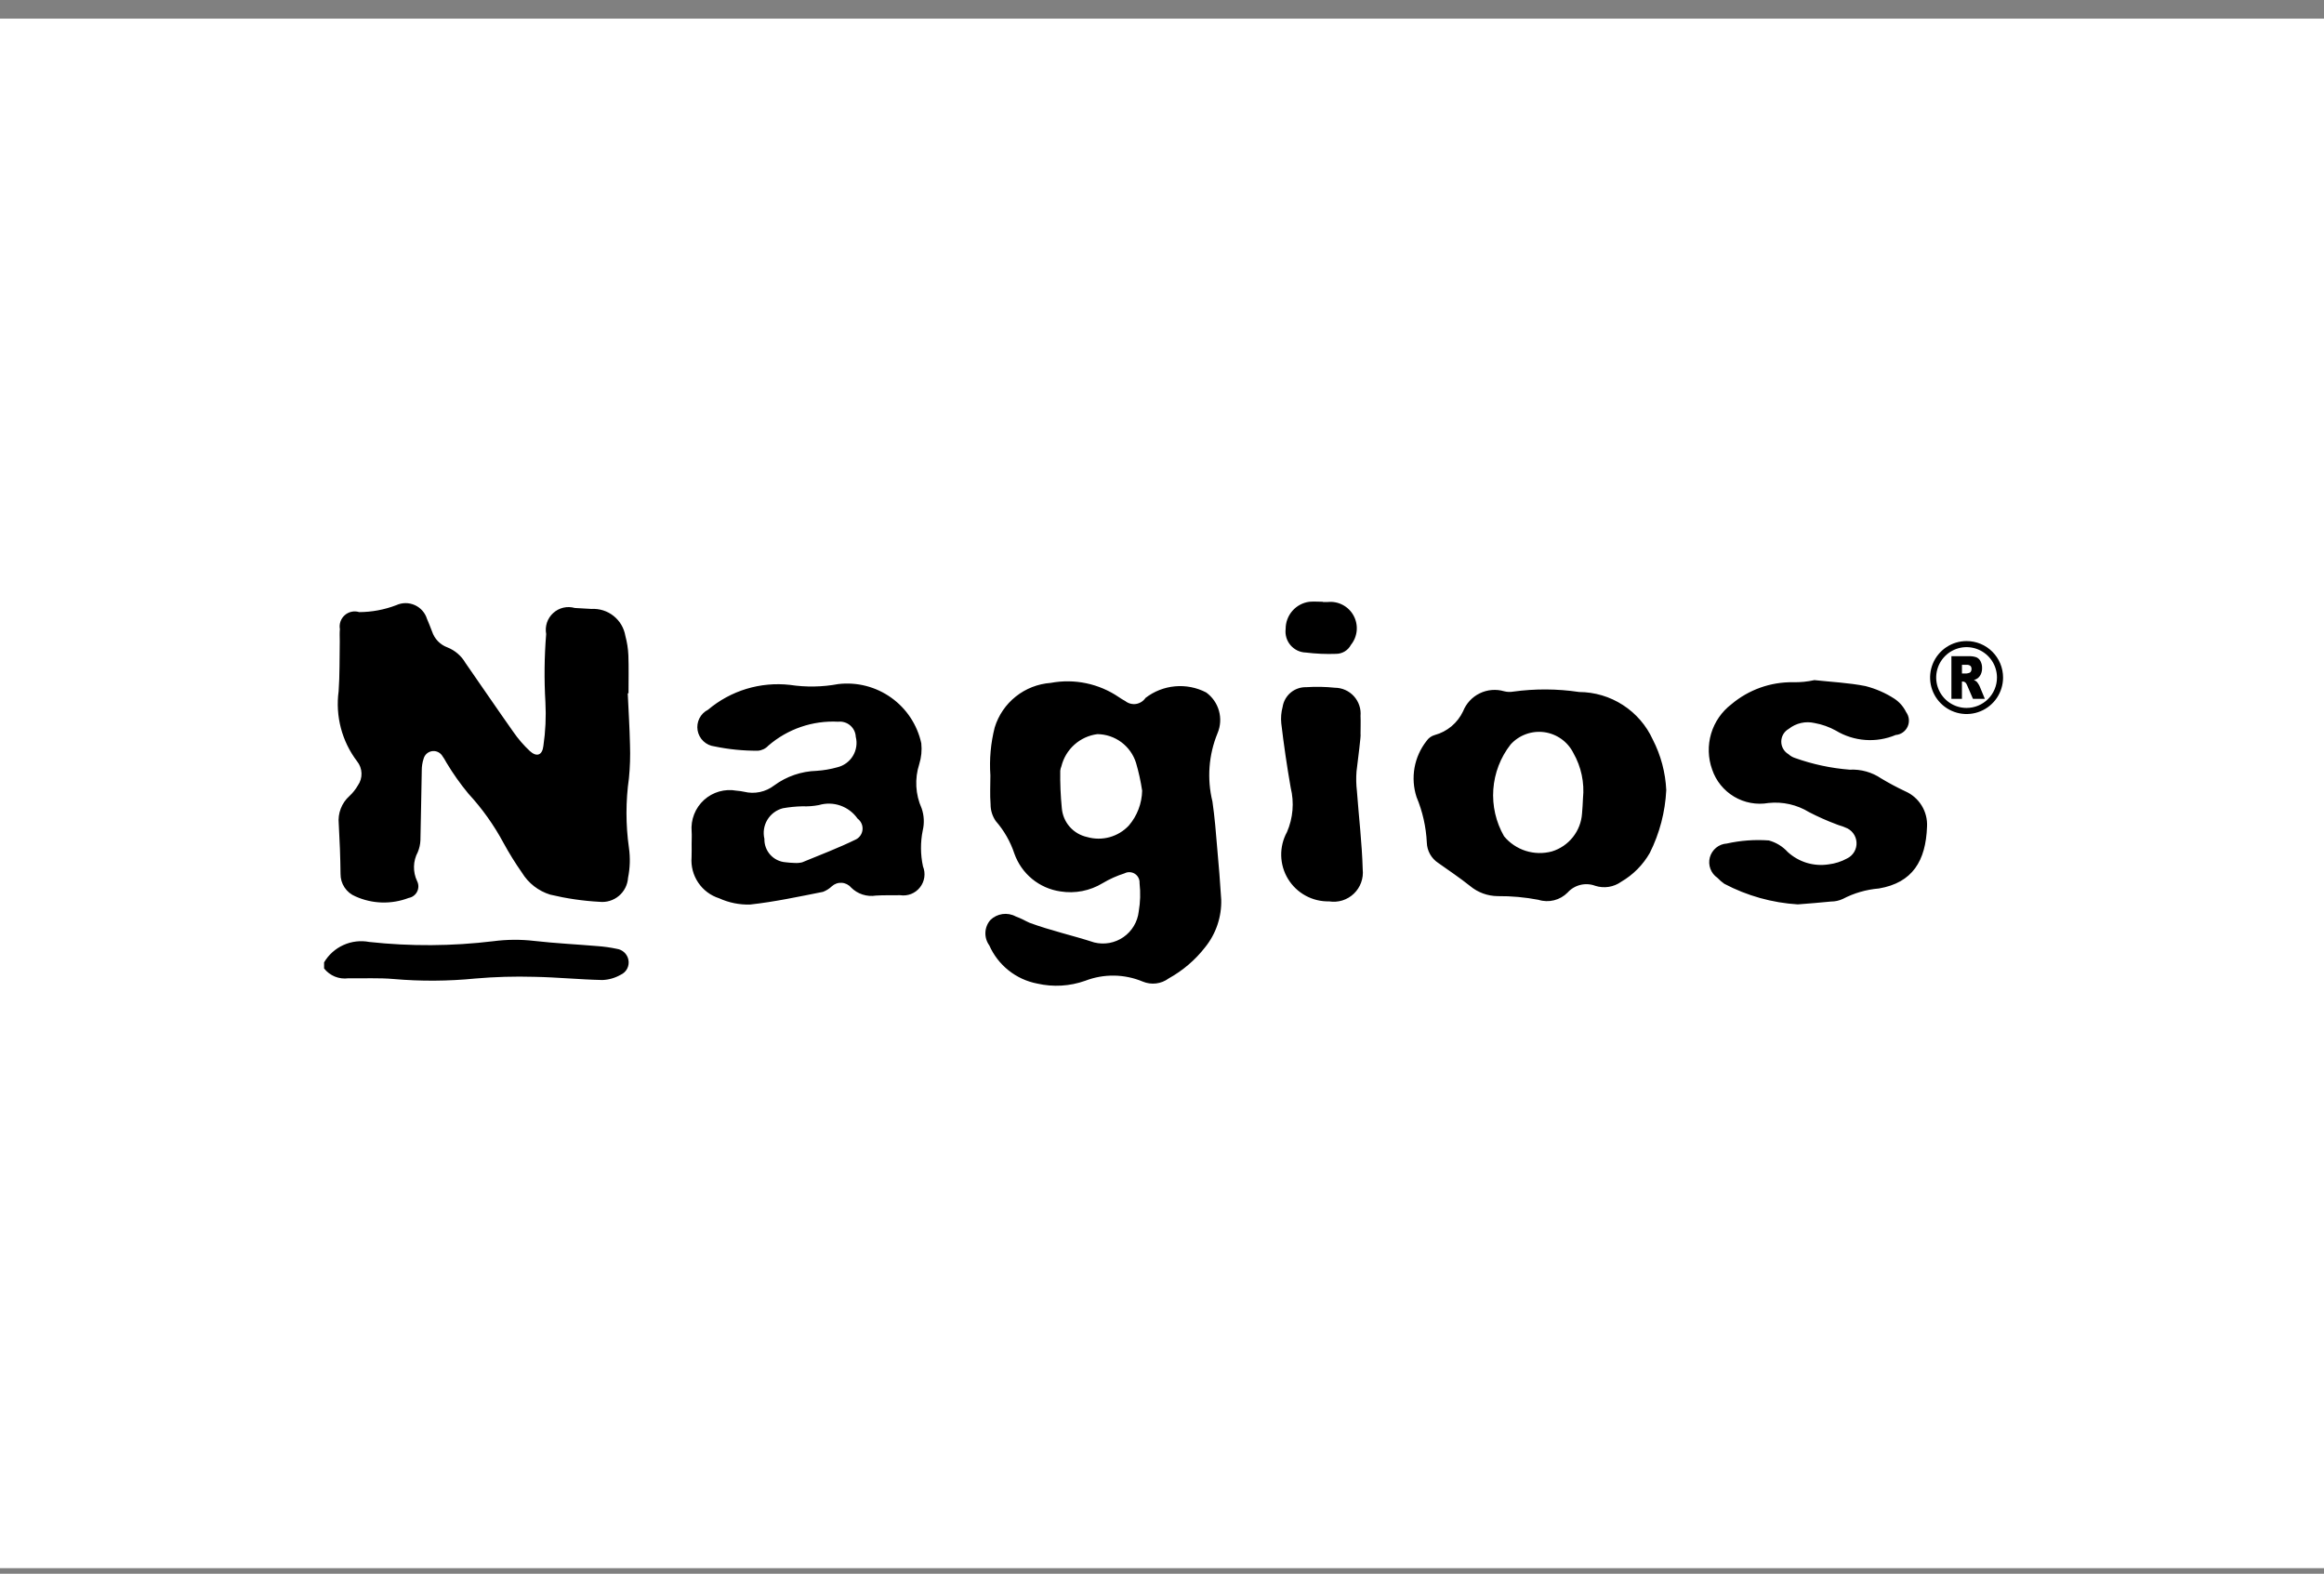 <svg width="96" height="65" viewBox="0 0 96 65" fill="none" xmlns="http://www.w3.org/2000/svg">
<rect x="0" y="0" width="96" height="65" fill="#808080" stroke="none"/>
<rect width="96" height="64" transform="translate(0 0.77)" fill="white"/>
<path d="M13.387 39.749C13.574 39.433 13.853 39.183 14.188 39.032C14.522 38.881 14.895 38.837 15.255 38.906C16.958 39.092 18.677 39.081 20.378 38.875C20.936 38.802 21.502 38.797 22.062 38.862C22.931 38.961 23.807 39.003 24.68 39.077C24.949 39.096 25.218 39.134 25.482 39.19C25.597 39.207 25.704 39.259 25.789 39.338C25.874 39.418 25.933 39.521 25.957 39.635C25.984 39.76 25.967 39.89 25.91 40.004C25.852 40.118 25.757 40.208 25.641 40.26C25.409 40.393 25.149 40.468 24.883 40.478C23.945 40.458 23.007 40.363 22.069 40.346C21.257 40.323 20.445 40.346 19.636 40.416C18.516 40.527 17.388 40.534 16.267 40.437C15.646 40.382 15.017 40.417 14.391 40.406C14.203 40.432 14.011 40.408 13.835 40.337C13.659 40.265 13.504 40.149 13.387 40V39.749ZM25.931 28.637C25.964 29.347 26.008 30.056 26.024 30.767C26.04 31.226 26.025 31.686 25.98 32.143C25.845 33.096 25.845 34.063 25.98 35.016C26.039 35.429 26.026 35.849 25.943 36.258C25.933 36.401 25.895 36.541 25.83 36.669C25.765 36.797 25.675 36.911 25.565 37.003C25.455 37.096 25.328 37.165 25.19 37.207C25.053 37.249 24.909 37.263 24.766 37.248C24.079 37.211 23.397 37.111 22.728 36.951C22.241 36.801 21.825 36.478 21.56 36.042C21.284 35.649 21.031 35.24 20.801 34.819C20.405 34.081 19.917 33.396 19.349 32.781C19.017 32.38 18.715 31.955 18.448 31.509C18.389 31.398 18.323 31.291 18.25 31.19C18.202 31.126 18.137 31.078 18.063 31.049C17.989 31.02 17.909 31.013 17.831 31.028C17.753 31.043 17.681 31.079 17.622 31.132C17.564 31.186 17.522 31.255 17.5 31.331C17.447 31.491 17.421 31.658 17.422 31.827C17.4 32.787 17.392 33.747 17.367 34.707C17.36 34.874 17.323 35.038 17.259 35.193C17.16 35.376 17.106 35.581 17.101 35.789C17.096 35.998 17.14 36.205 17.23 36.393C17.264 36.461 17.282 36.535 17.282 36.61C17.282 36.686 17.265 36.76 17.231 36.827C17.198 36.895 17.148 36.953 17.088 36.998C17.028 37.044 16.957 37.074 16.883 37.087C16.531 37.222 16.155 37.286 15.778 37.276C15.4 37.265 15.029 37.18 14.685 37.025C14.5 36.95 14.342 36.821 14.232 36.654C14.121 36.488 14.064 36.292 14.067 36.092C14.059 35.398 14.032 34.712 13.993 34.023C13.971 33.812 13.999 33.597 14.076 33.399C14.152 33.2 14.274 33.022 14.433 32.88C14.571 32.752 14.689 32.604 14.783 32.441C14.886 32.294 14.939 32.117 14.933 31.937C14.927 31.757 14.863 31.584 14.75 31.444C14.123 30.619 13.849 29.578 13.988 28.55C14.037 27.865 14.022 27.174 14.035 26.486C14.035 26.319 14.024 26.151 14.04 25.985C14.021 25.88 14.029 25.771 14.065 25.67C14.1 25.569 14.161 25.479 14.241 25.409C14.321 25.338 14.418 25.289 14.523 25.267C14.627 25.244 14.736 25.25 14.838 25.282C15.361 25.28 15.88 25.183 16.368 24.996C16.488 24.941 16.617 24.912 16.749 24.911C16.881 24.91 17.011 24.938 17.131 24.991C17.251 25.044 17.359 25.123 17.446 25.221C17.534 25.32 17.599 25.435 17.638 25.561C17.717 25.732 17.778 25.91 17.848 26.084C17.898 26.234 17.98 26.371 18.09 26.484C18.2 26.597 18.333 26.685 18.481 26.739C18.795 26.863 19.058 27.089 19.227 27.381C19.884 28.324 20.53 29.276 21.194 30.215C21.395 30.508 21.628 30.779 21.888 31.022C22.168 31.277 22.401 31.198 22.446 30.811C22.534 30.212 22.562 29.606 22.53 29.002C22.475 28.064 22.485 27.124 22.561 26.188C22.532 26.031 22.543 25.868 22.593 25.716C22.644 25.564 22.733 25.428 22.852 25.32C22.97 25.212 23.114 25.136 23.27 25.099C23.427 25.063 23.589 25.067 23.743 25.111C23.973 25.123 24.203 25.138 24.437 25.151C24.765 25.132 25.089 25.235 25.346 25.44C25.604 25.645 25.777 25.937 25.832 26.262C25.903 26.524 25.945 26.793 25.957 27.064C25.976 27.586 25.963 28.109 25.963 28.633L25.931 28.637ZM40.911 32.026C40.865 31.36 40.925 30.691 41.09 30.044C41.245 29.541 41.548 29.096 41.961 28.768C42.373 28.44 42.874 28.245 43.399 28.206C44.379 28.022 45.391 28.232 46.215 28.792C46.301 28.852 46.39 28.907 46.483 28.956C46.545 29.005 46.616 29.041 46.693 29.062C46.77 29.082 46.85 29.087 46.929 29.075C47.007 29.062 47.082 29.034 47.149 28.991C47.216 28.949 47.274 28.893 47.318 28.827C47.671 28.554 48.094 28.388 48.538 28.348C48.982 28.307 49.428 28.395 49.824 28.6C50.081 28.786 50.268 29.054 50.353 29.36C50.439 29.666 50.418 29.992 50.294 30.284C49.927 31.178 49.853 32.165 50.083 33.103C50.177 33.743 50.228 34.391 50.281 35.035C50.345 35.74 50.403 36.446 50.446 37.152C50.467 37.868 50.232 38.567 49.782 39.124C49.373 39.651 48.86 40.089 48.276 40.412C48.124 40.525 47.946 40.596 47.758 40.619C47.571 40.642 47.38 40.615 47.206 40.543C46.447 40.225 45.596 40.213 44.828 40.509C44.192 40.735 43.505 40.776 42.847 40.625C42.413 40.542 42.006 40.355 41.661 40.079C41.316 39.804 41.043 39.45 40.865 39.046C40.753 38.892 40.697 38.705 40.705 38.515C40.713 38.325 40.785 38.144 40.91 38C41.045 37.867 41.22 37.781 41.409 37.754C41.597 37.727 41.789 37.761 41.957 37.852C42.056 37.89 42.155 37.93 42.245 37.974C42.335 38.017 42.428 38.073 42.526 38.113C43.401 38.437 44.316 38.638 45.201 38.926C45.406 38.977 45.62 38.984 45.828 38.946C46.036 38.908 46.234 38.826 46.408 38.705C46.581 38.585 46.728 38.429 46.836 38.247C46.945 38.065 47.014 37.863 47.038 37.653C47.105 37.264 47.117 36.868 47.073 36.477C47.078 36.401 47.063 36.326 47.029 36.259C46.996 36.191 46.945 36.134 46.882 36.093C46.819 36.051 46.745 36.028 46.67 36.024C46.595 36.02 46.52 36.036 46.453 36.071C46.136 36.172 45.832 36.308 45.547 36.478C45.023 36.796 44.403 36.916 43.799 36.818C43.37 36.755 42.968 36.577 42.633 36.302C42.299 36.027 42.047 35.666 41.902 35.258C41.738 34.763 41.477 34.305 41.133 33.912C40.992 33.709 40.917 33.467 40.919 33.219C40.887 32.822 40.911 32.423 40.911 32.026ZM47.18 32.659C47.122 32.271 47.038 31.887 46.928 31.511C46.821 31.169 46.609 30.87 46.322 30.656C46.036 30.443 45.688 30.326 45.331 30.322C44.977 30.368 44.646 30.519 44.381 30.757C44.116 30.994 43.929 31.306 43.844 31.652C43.819 31.71 43.803 31.771 43.797 31.833C43.789 32.35 43.811 32.868 43.862 33.383C43.886 33.667 44 33.936 44.188 34.15C44.377 34.364 44.629 34.512 44.907 34.572C45.21 34.66 45.531 34.661 45.835 34.578C46.139 34.494 46.414 34.328 46.629 34.099C46.974 33.697 47.168 33.188 47.18 32.659ZM28.57 34.844C28.57 34.676 28.582 34.508 28.57 34.342C28.55 34.101 28.585 33.858 28.674 33.632C28.762 33.406 28.902 33.204 29.081 33.041C29.261 32.878 29.476 32.758 29.709 32.692C29.942 32.626 30.188 32.614 30.426 32.658C30.53 32.665 30.634 32.68 30.736 32.702C30.95 32.755 31.174 32.759 31.39 32.713C31.605 32.668 31.808 32.574 31.983 32.439C32.491 32.066 33.101 31.857 33.731 31.838C34.022 31.819 34.309 31.77 34.589 31.691C34.722 31.659 34.848 31.601 34.958 31.52C35.068 31.439 35.162 31.338 35.232 31.221C35.303 31.104 35.35 30.974 35.37 30.838C35.391 30.703 35.384 30.565 35.35 30.433C35.346 30.343 35.324 30.255 35.285 30.175C35.245 30.094 35.19 30.022 35.122 29.964C35.054 29.905 34.975 29.861 34.889 29.835C34.803 29.808 34.713 29.799 34.624 29.809C33.57 29.753 32.535 30.108 31.737 30.799C31.625 30.921 31.471 30.995 31.306 31.007C30.703 31.011 30.101 30.951 29.511 30.828C29.34 30.807 29.18 30.732 29.055 30.613C28.93 30.494 28.847 30.338 28.817 30.169C28.788 29.999 28.814 29.824 28.891 29.67C28.969 29.516 29.094 29.391 29.248 29.314C29.713 28.922 30.252 28.629 30.834 28.452C31.416 28.276 32.028 28.22 32.632 28.288C33.294 28.388 33.968 28.377 34.627 28.254C35.4 28.163 36.18 28.363 36.814 28.816C37.448 29.268 37.891 29.939 38.057 30.7C38.088 30.99 38.059 31.282 37.973 31.56C37.778 32.161 37.813 32.812 38.072 33.388C38.173 33.682 38.188 33.998 38.117 34.3C38.017 34.791 38.021 35.297 38.127 35.786C38.185 35.929 38.203 36.084 38.181 36.236C38.159 36.389 38.097 36.532 38.001 36.653C37.906 36.774 37.78 36.867 37.637 36.924C37.494 36.98 37.338 36.998 37.186 36.975C36.852 36.981 36.517 36.969 36.185 36.99C35.999 37.02 35.809 37.005 35.63 36.947C35.451 36.889 35.288 36.789 35.155 36.656C35.107 36.599 35.048 36.553 34.982 36.52C34.916 36.487 34.843 36.467 34.769 36.463C34.695 36.458 34.621 36.468 34.551 36.493C34.481 36.518 34.417 36.556 34.362 36.606C34.256 36.707 34.131 36.785 33.994 36.837C32.993 37.035 31.994 37.25 30.982 37.361C30.543 37.373 30.108 37.285 29.709 37.103C29.355 36.991 29.05 36.763 28.843 36.456C28.635 36.148 28.538 35.78 28.567 35.41C28.575 35.22 28.57 35.032 28.57 34.844ZM32.825 35.643C32.929 35.65 33.033 35.641 33.135 35.617C33.883 35.309 34.641 35.022 35.367 34.666C35.442 34.626 35.505 34.566 35.551 34.495C35.597 34.423 35.625 34.34 35.63 34.255C35.636 34.17 35.62 34.085 35.584 34.007C35.548 33.93 35.493 33.863 35.425 33.812C35.251 33.563 35.003 33.375 34.717 33.274C34.43 33.173 34.119 33.166 33.828 33.252C33.603 33.295 33.374 33.313 33.146 33.303C32.875 33.309 32.606 33.336 32.339 33.383C32.072 33.452 31.842 33.623 31.699 33.859C31.556 34.095 31.512 34.378 31.576 34.647C31.569 34.889 31.657 35.125 31.819 35.305C31.982 35.485 32.208 35.596 32.45 35.614C32.573 35.634 32.7 35.635 32.825 35.643ZM68.83 32.633C68.786 33.536 68.555 34.42 68.15 35.229C67.868 35.722 67.462 36.132 66.971 36.418C66.818 36.528 66.641 36.6 66.455 36.63C66.268 36.659 66.078 36.645 65.898 36.587C65.701 36.513 65.486 36.5 65.281 36.55C65.077 36.6 64.892 36.711 64.752 36.868C64.598 37.023 64.405 37.133 64.193 37.185C63.981 37.238 63.758 37.231 63.55 37.165C62.997 37.059 62.434 37.008 61.871 37.013C61.451 37.01 61.046 36.862 60.724 36.593C60.301 36.256 59.849 35.953 59.407 35.64C59.267 35.548 59.152 35.423 59.07 35.277C58.989 35.131 58.944 34.967 58.939 34.8C58.908 34.153 58.764 33.516 58.514 32.918C58.388 32.528 58.36 32.114 58.431 31.711C58.503 31.308 58.673 30.929 58.925 30.607C59.006 30.486 59.128 30.397 59.269 30.358C59.523 30.289 59.758 30.166 59.96 29.997C60.161 29.828 60.324 29.617 60.436 29.38C60.565 29.055 60.81 28.79 61.124 28.637C61.438 28.484 61.798 28.453 62.133 28.551C62.255 28.583 62.383 28.588 62.507 28.566C63.412 28.441 64.33 28.447 65.234 28.582C65.875 28.585 66.502 28.772 67.04 29.12C67.579 29.468 68.007 29.963 68.273 30.546C68.606 31.193 68.796 31.905 68.83 32.633ZM65.39 32.973C65.456 32.324 65.317 31.67 64.993 31.102C64.878 30.872 64.708 30.673 64.498 30.523C64.288 30.373 64.045 30.276 63.789 30.241C63.533 30.207 63.273 30.235 63.031 30.324C62.788 30.413 62.571 30.559 62.399 30.751C61.982 31.284 61.734 31.93 61.686 32.605C61.638 33.28 61.793 33.955 62.13 34.541C62.365 34.824 62.676 35.033 63.026 35.144C63.376 35.254 63.75 35.262 64.105 35.167C64.447 35.063 64.749 34.857 64.972 34.577C65.195 34.297 65.327 33.956 65.351 33.599C65.373 33.39 65.378 33.178 65.39 32.973ZM74.949 28.091C75.653 28.168 76.367 28.2 77.058 28.337C77.482 28.445 77.886 28.621 78.253 28.858C78.462 28.997 78.629 29.188 78.739 29.413C78.801 29.499 78.84 29.599 78.851 29.704C78.861 29.81 78.844 29.916 78.8 30.012C78.756 30.108 78.687 30.191 78.6 30.252C78.513 30.313 78.412 30.349 78.307 30.357C77.91 30.523 77.48 30.594 77.05 30.562C76.622 30.531 76.206 30.399 75.838 30.177C75.564 30.025 75.266 29.919 74.958 29.864C74.773 29.821 74.581 29.82 74.396 29.862C74.211 29.904 74.038 29.987 73.89 30.105C73.797 30.157 73.719 30.232 73.665 30.324C73.611 30.415 73.582 30.519 73.581 30.626C73.58 30.732 73.607 30.837 73.66 30.929C73.713 31.022 73.789 31.099 73.881 31.152C73.958 31.223 74.05 31.276 74.15 31.308C74.877 31.568 75.636 31.73 76.406 31.79C76.869 31.765 77.326 31.893 77.709 32.153C78.03 32.346 78.361 32.522 78.7 32.682C78.981 32.804 79.218 33.009 79.379 33.27C79.541 33.531 79.618 33.835 79.602 34.141C79.552 35.553 79.007 36.459 77.614 36.697C77.093 36.74 76.585 36.887 76.122 37.129C75.97 37.2 75.805 37.236 75.637 37.236C75.181 37.283 74.722 37.318 74.264 37.354C73.203 37.289 72.167 36.999 71.227 36.503C71.124 36.431 71.03 36.348 70.944 36.257C70.811 36.166 70.709 36.036 70.653 35.884C70.596 35.733 70.589 35.567 70.631 35.411C70.674 35.256 70.764 35.117 70.889 35.014C71.013 34.912 71.167 34.851 71.329 34.841C71.899 34.714 72.484 34.671 73.066 34.713C73.367 34.794 73.638 34.96 73.848 35.191C74.073 35.396 74.341 35.549 74.632 35.638C74.924 35.726 75.231 35.748 75.532 35.702C75.802 35.67 76.063 35.587 76.301 35.456C76.425 35.396 76.528 35.3 76.597 35.181C76.666 35.063 76.698 34.926 76.689 34.789C76.681 34.652 76.631 34.52 76.548 34.411C76.464 34.302 76.35 34.22 76.22 34.176C76.108 34.121 75.982 34.098 75.867 34.049C75.478 33.904 75.098 33.735 74.729 33.544C74.227 33.236 73.638 33.103 73.052 33.166C72.563 33.251 72.059 33.158 71.632 32.904C71.204 32.649 70.882 32.251 70.724 31.779C70.554 31.304 70.54 30.786 70.683 30.302C70.827 29.818 71.121 29.392 71.523 29.086C72.234 28.487 73.137 28.165 74.066 28.178C74.363 28.185 74.659 28.156 74.949 28.091ZM56.035 31.865C56.014 32.132 56.02 32.4 56.051 32.666C56.131 33.747 56.261 34.826 56.291 35.907C56.311 36.091 56.289 36.278 56.225 36.452C56.162 36.627 56.059 36.784 55.925 36.912C55.791 37.04 55.629 37.135 55.451 37.191C55.274 37.246 55.087 37.259 54.903 37.23C54.564 37.238 54.228 37.156 53.93 36.993C53.631 36.83 53.382 36.592 53.205 36.301C53.028 36.011 52.932 35.679 52.924 35.339C52.917 35 52.999 34.664 53.163 34.366C53.413 33.788 53.467 33.145 53.316 32.533C53.162 31.652 53.032 30.766 52.927 29.877C52.904 29.648 52.923 29.417 52.983 29.195C53.019 28.965 53.138 28.755 53.317 28.605C53.496 28.456 53.724 28.377 53.957 28.383C54.353 28.357 54.751 28.365 55.146 28.406C55.294 28.407 55.439 28.439 55.574 28.5C55.708 28.56 55.829 28.648 55.928 28.757C56.027 28.867 56.102 28.995 56.149 29.135C56.197 29.275 56.214 29.423 56.201 29.57C56.212 29.82 56.201 30.071 56.201 30.322C56.229 30.331 56.096 31.354 56.035 31.865ZM54.648 24.866H54.835C55.05 24.841 55.267 24.881 55.459 24.981C55.651 25.081 55.81 25.235 55.913 25.425C56.017 25.615 56.062 25.831 56.043 26.047C56.023 26.262 55.94 26.467 55.804 26.635C55.745 26.747 55.657 26.84 55.549 26.906C55.441 26.971 55.317 27.006 55.191 27.006C54.775 27.021 54.359 27.003 53.946 26.952C53.825 26.949 53.706 26.921 53.596 26.869C53.486 26.816 53.389 26.742 53.31 26.65C53.231 26.558 53.172 26.45 53.137 26.333C53.102 26.217 53.093 26.095 53.108 25.974C53.107 25.701 53.206 25.436 53.386 25.23C53.566 25.024 53.815 24.89 54.086 24.855C54.272 24.838 54.461 24.855 54.648 24.855V24.872V24.866Z" fill="black"/>
<path fill-rule="evenodd" clip-rule="evenodd" d="M81.719 28.244C81.699 28.211 81.676 28.18 81.65 28.152C81.616 28.124 81.578 28.103 81.537 28.088C81.591 28.074 81.643 28.05 81.689 28.018C81.748 27.973 81.795 27.914 81.826 27.846C81.861 27.766 81.878 27.68 81.876 27.593C81.879 27.494 81.856 27.396 81.81 27.308C81.773 27.236 81.713 27.179 81.639 27.147C81.54 27.114 81.436 27.099 81.332 27.104H80.609V28.863H81.044V28.15H81.083C81.122 28.15 81.16 28.164 81.189 28.191C81.223 28.23 81.25 28.277 81.267 28.326L81.499 28.864H81.99L81.779 28.354C81.763 28.316 81.742 28.279 81.719 28.244ZM81.413 27.738C81.405 27.751 81.395 27.763 81.383 27.773C81.371 27.782 81.357 27.789 81.343 27.793C81.305 27.805 81.267 27.813 81.228 27.817H81.045V27.459H81.236C81.293 27.453 81.351 27.469 81.397 27.505C81.428 27.541 81.443 27.588 81.44 27.636C81.44 27.672 81.431 27.707 81.413 27.738ZM81.236 26.478C80.937 26.478 80.646 26.566 80.398 26.732C80.15 26.897 79.957 27.133 79.843 27.408C79.729 27.683 79.699 27.986 79.757 28.279C79.816 28.571 79.959 28.839 80.17 29.05C80.381 29.261 80.649 29.404 80.942 29.463C81.234 29.521 81.537 29.491 81.812 29.377C82.088 29.263 82.323 29.07 82.489 28.822C82.654 28.574 82.743 28.283 82.743 27.985C82.743 27.585 82.584 27.202 82.301 26.919C82.019 26.636 81.635 26.478 81.236 26.478ZM81.236 29.24C80.987 29.24 80.745 29.166 80.538 29.028C80.332 28.89 80.171 28.694 80.076 28.465C79.981 28.236 79.956 27.983 80.004 27.74C80.053 27.496 80.172 27.273 80.348 27.097C80.523 26.921 80.747 26.802 80.991 26.753C81.234 26.705 81.487 26.73 81.716 26.825C81.945 26.92 82.141 27.081 82.279 27.287C82.417 27.494 82.491 27.736 82.491 27.985C82.491 28.317 82.359 28.637 82.123 28.872C81.888 29.108 81.568 29.24 81.236 29.24Z" fill="black"/>
</svg>

